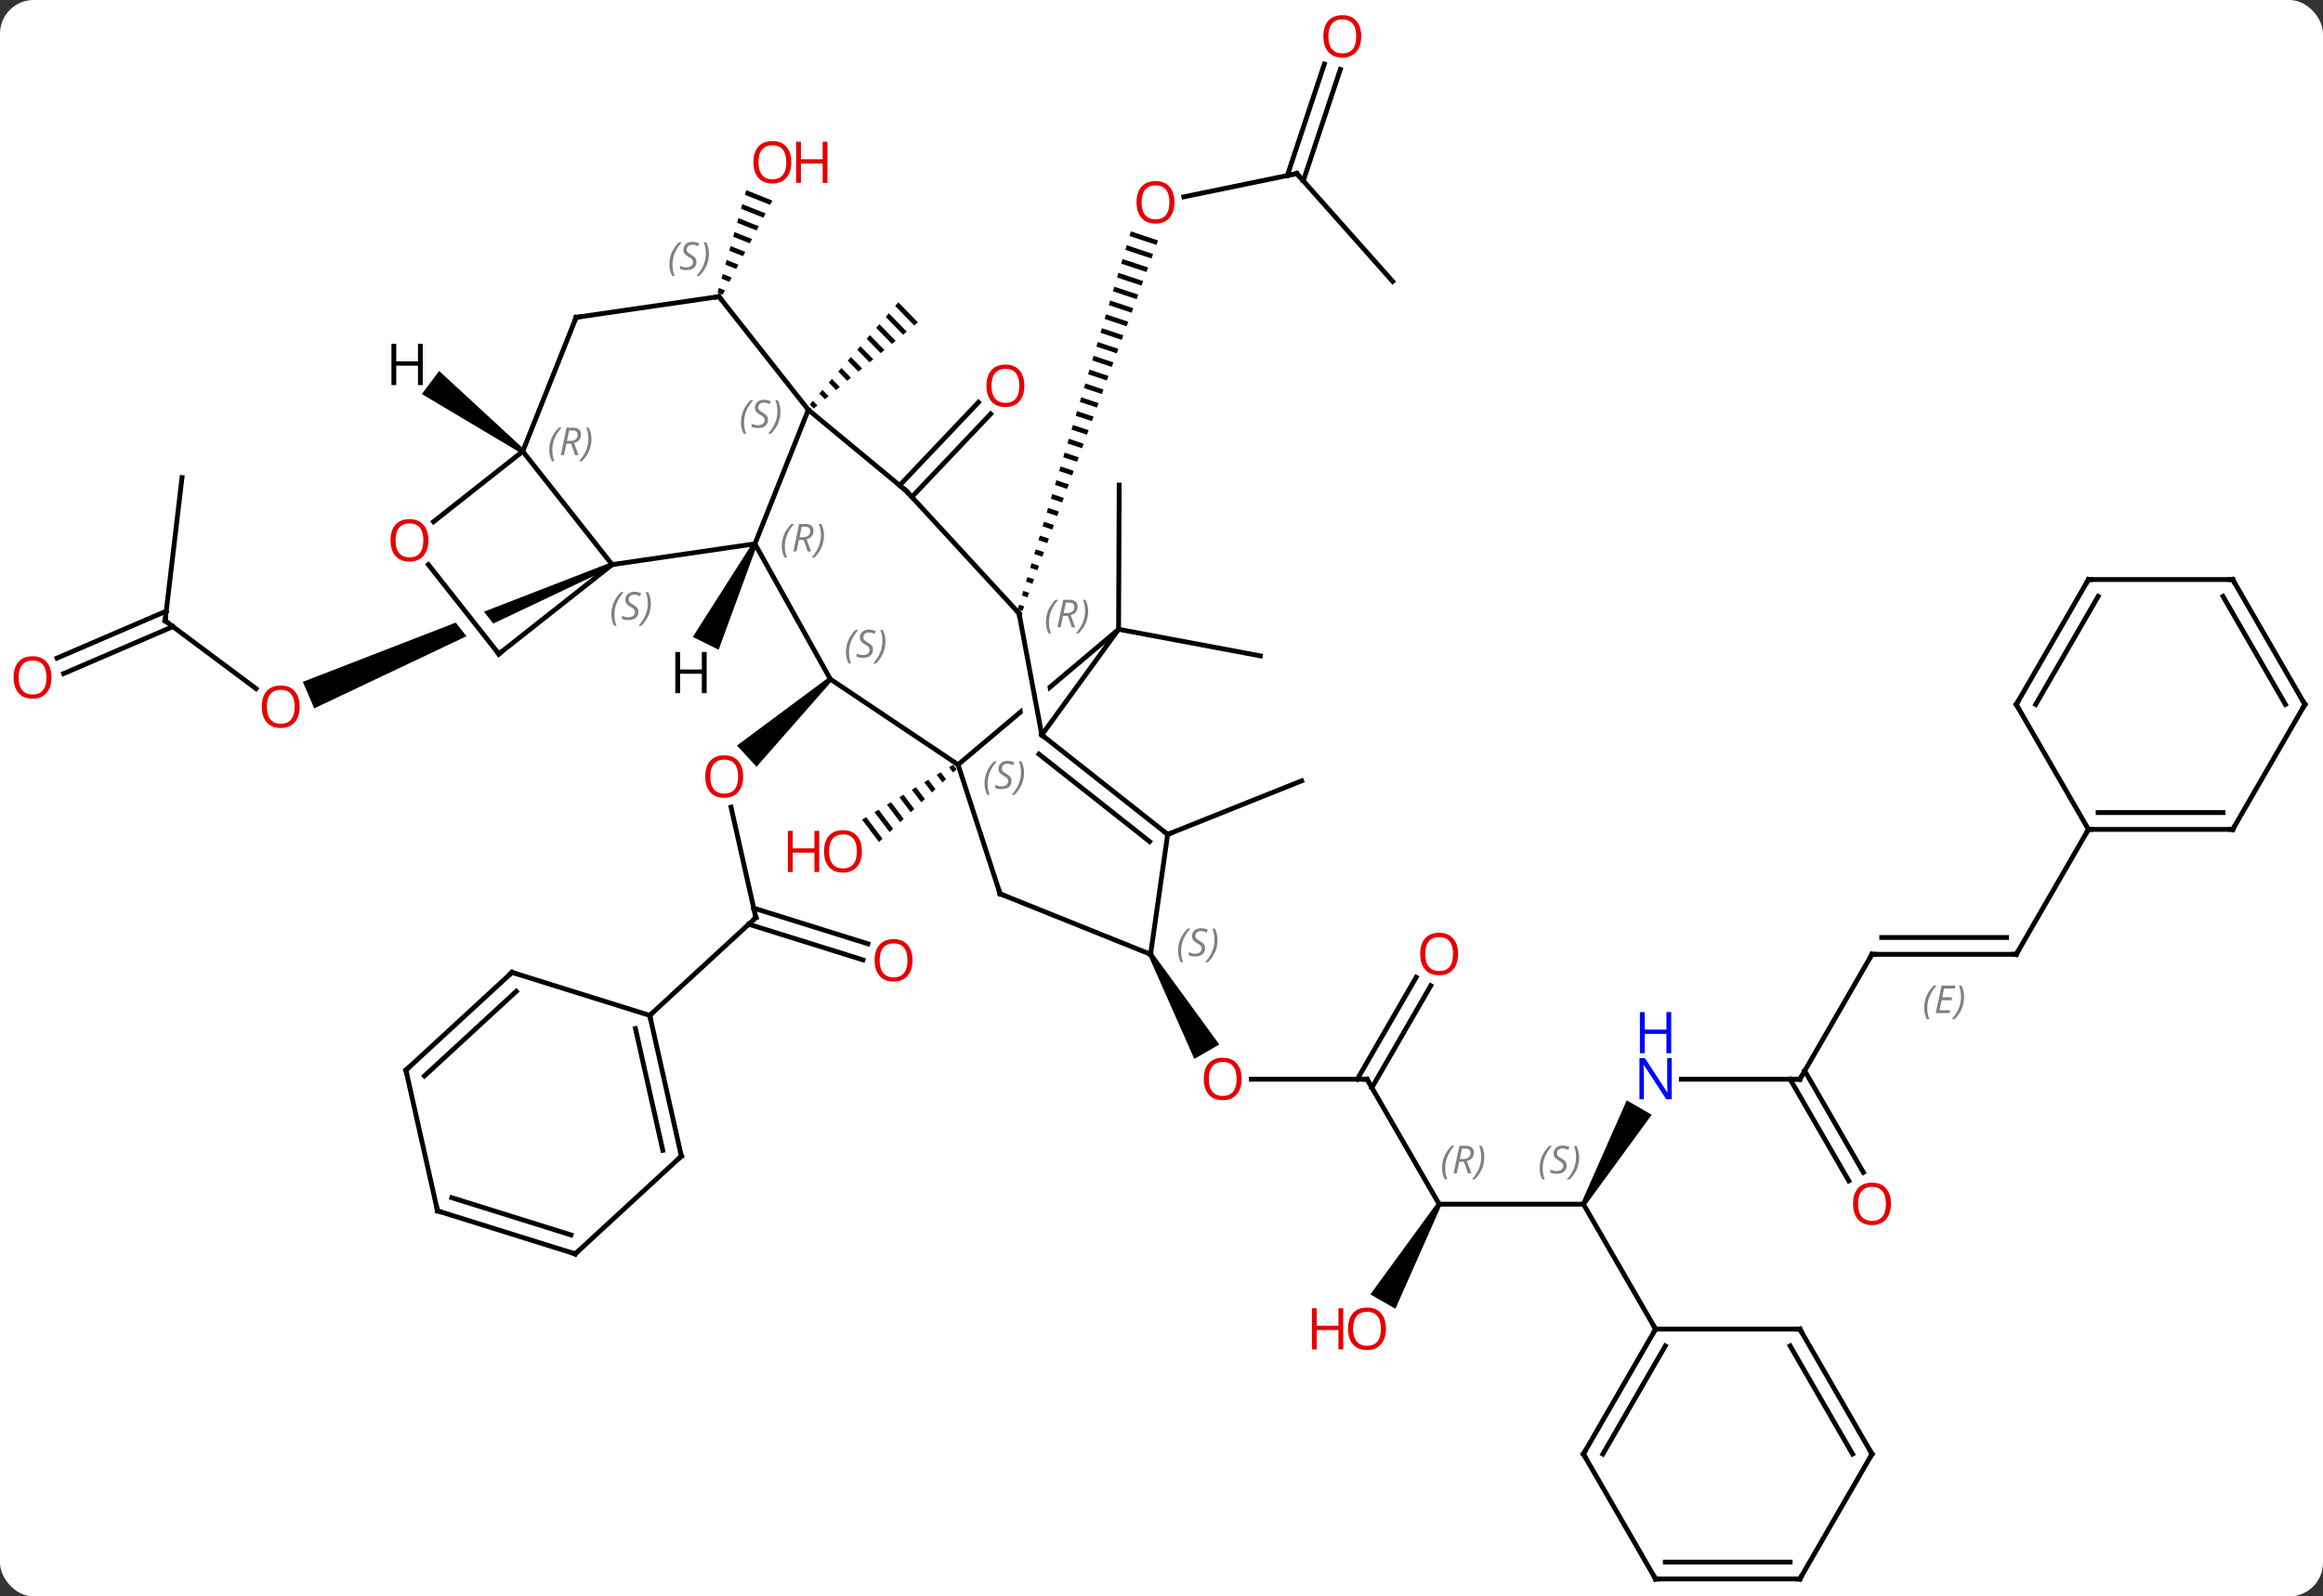 <svg width="483" viewBox="0 0 483 332" style="fill-opacity:1; color-rendering:auto; color-interpolation:auto; text-rendering:auto; stroke:black; stroke-linecap:square; stroke-miterlimit:10; shape-rendering:auto; stroke-opacity:1; fill:black; stroke-dasharray:none; font-weight:normal; stroke-width:1; font-family:'Open Sans'; font-style:normal; stroke-linejoin:miter; font-size:12; stroke-dashoffset:0; image-rendering:auto;" height="332" class="cas-substance-image" xmlns:xlink="http://www.w3.org/1999/xlink" xmlns="http://www.w3.org/2000/svg"><rect x="0" y="0" width="483" height="332" fill="#333333" stroke="none"/><svg class="cas-substance-single-component"><rect y="0" x="0" width="483" stroke="none" ry="7" rx="7" height="332" fill="white" class="cas-substance-group"/><svg y="0" x="0" width="483" viewBox="0 0 483 332" style="fill:black;" height="332" class="cas-substance-single-component-image"><svg><g><clipPath id="clipPath_853cb7430ae94c609c75523cc183bc9b1" clipPathUnits="userSpaceOnUse"><path d="M-120.184 -70.438 L-154.231 -55.797 L-134.603 -30.918 L-139.314 -27.202 L-159.937 -53.343 L-195.972 -37.847 L-180.17 -1.1 L-104.382 -33.691 L-120.184 -70.438 Z"/></clipPath><clipPath id="clipPath_853cb7430ae94c609c75523cc183bc9b2" clipPathUnits="userSpaceOnUse"><path d="M-20.45 -54.831 L-33.513 -43.813 L-33.513 -43.813 L-28.86 -44.684 L-22.746 -12.022 L-28.644 -10.918 L-34.626 -42.875 L-59.564 -21.84 L-33.775 8.736 L5.339 -24.255 L-20.45 -54.831 Z"/></clipPath><g transform="translate(243,168)" style="text-rendering:geometricPrecision; color-rendering:optimizeQuality; color-interpolation:linearRGB; stroke-linecap:butt; image-rendering:optimizeQuality;"><line y2="-38.895" y1="-24.785" x2="-208.671" x1="-189.759" style="fill:none;"/><path style="clip-path:url(#clipPath_853cb7430ae94c609c75523cc183bc9b1); stroke:none;" d="M-115.925 -51.042 L-115.531 -50.124 L-177.666 -20.682 L-180.036 -26.194 Z"/><line y2="-68.688" y1="-38.895" x2="-205.155" x1="-208.671" style="fill:none;"/><line y2="-31.133" y1="-40.902" x2="-231.146" x1="-208.434" style="fill:none;"/><line y2="-27.918" y1="-37.687" x2="-229.763" x1="-207.051" style="fill:none;"/><line y2="22.839" y1="-0.129" x2="-85.842" x1="-91.002" style="fill:none;"/><path style="stroke:none;" d="M-70.695 -27.128 L-70.017 -26.392 L-85.703 -8.54 L-89.769 -12.952 Z"/><line y2="31.627" y1="24.208" x2="-63.575" x1="-87.328" style="fill:none;"/><line y2="28.286" y1="20.867" x2="-62.532" x1="-86.285" style="fill:none;"/><line y2="43.17" y1="22.839" x2="-107.907" x1="-85.842" style="fill:none;"/><path style="stroke:none;" d="M-56.216 -105.127 L-56.873 -104.368 L-56.873 -104.368 L-52.914 -100.311 L-52.914 -100.311 L-52.14 -100.95 L-52.14 -100.95 L-56.216 -105.127 ZM-58.188 -102.851 L-58.846 -102.092 L-58.846 -102.092 L-55.236 -98.393 L-55.236 -98.393 L-54.462 -99.032 L-54.462 -99.032 L-58.188 -102.851 ZM-60.161 -100.575 L-60.818 -99.816 L-60.818 -99.816 L-57.558 -96.475 L-57.558 -96.475 L-56.784 -97.114 L-56.784 -97.114 L-60.161 -100.575 ZM-62.133 -98.299 L-62.791 -97.54 L-59.88 -94.557 L-59.88 -94.557 L-59.106 -95.196 L-59.106 -95.196 L-62.133 -98.299 ZM-64.106 -96.023 L-64.763 -95.264 L-64.763 -95.264 L-62.202 -92.639 L-62.202 -92.639 L-61.428 -93.278 L-61.428 -93.278 L-64.106 -96.023 ZM-66.078 -93.746 L-66.736 -92.988 L-66.736 -92.988 L-64.524 -90.721 L-64.524 -90.721 L-63.75 -91.36 L-63.75 -91.36 L-66.078 -93.746 ZM-68.051 -91.47 L-68.708 -90.712 L-68.708 -90.712 L-66.845 -88.803 L-66.845 -88.803 L-66.072 -89.442 L-66.072 -89.442 L-68.051 -91.47 ZM-70.023 -89.194 L-70.681 -88.436 L-70.681 -88.436 L-69.167 -86.885 L-68.393 -87.524 L-70.023 -89.194 ZM-71.996 -86.918 L-72.653 -86.159 L-72.653 -86.159 L-71.489 -84.966 L-71.489 -84.966 L-70.715 -85.606 L-71.996 -86.918 ZM-73.968 -84.642 L-74.626 -83.883 L-74.626 -83.883 L-73.811 -83.048 L-73.811 -83.048 L-73.037 -83.688 L-73.037 -83.688 L-73.968 -84.642 Z"/><path style="stroke:none;" d="M-44.803 -8.948 L-45.664 -8.429 L-44.83 -7.326 L-44.83 -7.326 L-44.096 -8.014 L-44.803 -8.948 ZM-47.387 -7.392 L-48.249 -6.873 L-47.032 -5.263 L-46.298 -5.95 L-47.387 -7.392 ZM-49.972 -5.835 L-50.834 -5.316 L-49.233 -3.199 L-48.499 -3.887 L-49.972 -5.835 ZM-52.556 -4.278 L-53.418 -3.759 L-51.435 -1.136 L-50.701 -1.824 L-52.556 -4.278 ZM-55.141 -2.721 L-56.003 -2.203 L-53.636 0.927 L-52.902 0.24 L-55.141 -2.721 ZM-57.726 -1.165 L-58.587 -0.646 L-55.838 2.991 L-55.104 2.303 L-57.726 -1.165 ZM-60.31 0.392 L-61.172 0.911 L-58.039 5.054 L-58.039 5.054 L-57.306 4.366 L-60.31 0.392 ZM-62.895 1.949 L-63.756 2.468 L-60.241 7.118 L-59.507 6.43 L-62.895 1.949 Z"/><line y2="-67.052" y1="-84.328" x2="-55.948" x1="-39.563" style="fill:none;"/><line y2="-64.644" y1="-81.92" x2="-53.409" x1="-37.023" style="fill:none;"/><path style="stroke:none;" d="M-87.846 -128.455 L-88.117 -127.486 L-82.872 -125.398 L-82.402 -126.288 L-82.402 -126.288 L-87.846 -128.455 ZM-88.658 -125.549 L-88.928 -124.58 L-84.282 -122.73 L-83.812 -123.62 L-83.812 -123.62 L-88.658 -125.549 ZM-89.47 -122.643 L-89.74 -121.674 L-89.74 -121.674 L-85.691 -120.062 L-85.221 -120.951 L-89.47 -122.643 ZM-90.281 -119.736 L-90.552 -118.768 L-90.552 -118.768 L-87.101 -117.394 L-87.101 -117.394 L-86.631 -118.283 L-86.631 -118.283 L-90.281 -119.736 ZM-91.093 -116.83 L-91.364 -115.862 L-91.364 -115.862 L-88.51 -114.725 L-88.51 -114.725 L-88.04 -115.615 L-88.04 -115.615 L-91.093 -116.83 ZM-91.905 -113.924 L-92.176 -112.955 L-89.92 -112.057 L-89.45 -112.947 L-89.45 -112.947 L-91.905 -113.924 ZM-92.717 -111.018 L-92.987 -110.049 L-91.329 -109.389 L-91.329 -109.389 L-90.86 -110.278 L-90.86 -110.278 L-92.717 -111.018 ZM-93.529 -108.112 L-93.799 -107.143 L-92.739 -106.721 L-92.739 -106.721 L-92.269 -107.61 L-92.269 -107.61 L-93.529 -108.112 Z"/><line y2="-37.125" y1="-67.125" x2="-10.422" x1="-10.299" style="fill:none;"/><line y2="-37.125" y1="-31.599" x2="-10.422" x1="19.062" style="fill:none;"/><line y2="-131.901" y1="-127.069" x2="26.637" x1="3.151" style="fill:none;"/><path style="stroke:none;" d="M-7.87 -119.878 L-8.157 -118.919 L-8.157 -118.919 L-2.559 -117.061 L-2.559 -117.061 L-2.216 -118 L-2.216 -118 L-7.87 -119.878 ZM-8.731 -117.002 L-9.017 -116.044 L-9.017 -116.044 L-3.591 -114.242 L-3.591 -114.242 L-3.247 -115.181 L-3.247 -115.181 L-8.731 -117.002 ZM-9.591 -114.127 L-9.878 -113.168 L-9.878 -113.168 L-4.622 -111.423 L-4.622 -111.423 L-4.278 -112.362 L-4.278 -112.362 L-9.591 -114.127 ZM-10.452 -111.251 L-10.738 -110.293 L-10.738 -110.293 L-5.653 -108.604 L-5.653 -108.604 L-5.309 -109.544 L-5.309 -109.544 L-10.452 -111.251 ZM-11.312 -108.376 L-11.599 -107.417 L-11.599 -107.417 L-6.684 -105.785 L-6.684 -105.785 L-6.34 -106.725 L-6.34 -106.725 L-11.312 -108.376 ZM-12.173 -105.5 L-12.459 -104.542 L-12.459 -104.542 L-7.715 -102.966 L-7.715 -102.966 L-7.372 -103.906 L-7.372 -103.906 L-12.173 -105.5 ZM-13.033 -102.625 L-13.32 -101.666 L-13.32 -101.666 L-8.747 -100.148 L-8.747 -100.148 L-8.403 -101.087 L-8.403 -101.087 L-13.033 -102.625 ZM-13.894 -99.749 L-14.181 -98.791 L-14.181 -98.791 L-9.778 -97.329 L-9.778 -97.329 L-9.434 -98.269 L-9.434 -98.269 L-13.894 -99.749 ZM-14.754 -96.874 L-15.041 -95.915 L-15.041 -95.915 L-10.809 -94.51 L-10.809 -94.51 L-10.465 -95.45 L-10.465 -95.45 L-14.754 -96.874 ZM-15.615 -93.998 L-15.902 -93.04 L-15.902 -93.04 L-11.84 -91.691 L-11.84 -91.691 L-11.496 -92.631 L-11.496 -92.631 L-15.615 -93.998 ZM-16.475 -91.123 L-16.762 -90.164 L-16.762 -90.164 L-12.871 -88.873 L-12.871 -88.873 L-12.528 -89.812 L-12.528 -89.812 L-16.475 -91.123 ZM-17.336 -88.247 L-17.622 -87.289 L-13.902 -86.054 L-13.902 -86.054 L-13.559 -86.993 L-13.559 -86.993 L-17.336 -88.247 ZM-18.196 -85.372 L-18.483 -84.413 L-18.483 -84.413 L-14.934 -83.235 L-14.934 -83.235 L-14.59 -84.174 L-14.59 -84.174 L-18.196 -85.372 ZM-19.057 -82.496 L-19.343 -81.538 L-19.343 -81.538 L-15.965 -80.416 L-15.965 -80.416 L-15.621 -81.356 L-19.057 -82.496 ZM-19.917 -79.621 L-20.204 -78.662 L-20.204 -78.662 L-16.996 -77.597 L-16.996 -77.597 L-16.652 -78.537 L-16.652 -78.537 L-19.917 -79.621 ZM-20.778 -76.746 L-21.064 -75.787 L-21.064 -75.787 L-18.027 -74.778 L-18.027 -74.778 L-17.683 -75.718 L-17.683 -75.718 L-20.778 -76.746 ZM-21.638 -73.87 L-21.925 -72.912 L-21.925 -72.912 L-19.058 -71.96 L-19.058 -71.96 L-18.715 -72.899 L-18.715 -72.899 L-21.638 -73.87 ZM-22.499 -70.995 L-22.786 -70.036 L-22.786 -70.036 L-20.09 -69.141 L-20.09 -69.141 L-19.746 -70.081 L-19.746 -70.081 L-22.499 -70.995 ZM-23.359 -68.119 L-23.646 -67.161 L-23.646 -67.161 L-21.121 -66.322 L-21.121 -66.322 L-20.777 -67.262 L-20.777 -67.262 L-23.359 -68.119 ZM-24.22 -65.244 L-24.507 -64.285 L-24.507 -64.285 L-22.152 -63.503 L-22.152 -63.503 L-21.808 -64.443 L-21.808 -64.443 L-24.22 -65.244 ZM-25.08 -62.368 L-25.367 -61.41 L-25.367 -61.41 L-23.183 -60.684 L-23.183 -60.684 L-22.839 -61.624 L-22.839 -61.624 L-25.08 -62.368 ZM-25.941 -59.493 L-26.228 -58.534 L-26.228 -58.534 L-24.214 -57.866 L-23.871 -58.805 L-23.871 -58.805 L-25.941 -59.493 ZM-26.801 -56.617 L-27.088 -55.659 L-27.088 -55.659 L-25.245 -55.047 L-25.245 -55.047 L-24.902 -55.986 L-24.902 -55.986 L-26.801 -56.617 ZM-27.662 -53.742 L-27.949 -52.783 L-27.949 -52.783 L-26.277 -52.228 L-26.277 -52.228 L-25.933 -53.168 L-25.933 -53.168 L-27.662 -53.742 ZM-28.522 -50.866 L-28.809 -49.908 L-28.809 -49.908 L-27.308 -49.409 L-27.308 -49.409 L-26.964 -50.349 L-26.964 -50.349 L-28.522 -50.866 ZM-29.383 -47.991 L-29.67 -47.032 L-29.67 -47.032 L-28.339 -46.59 L-28.339 -46.59 L-27.995 -47.53 L-27.995 -47.53 L-29.383 -47.991 ZM-30.243 -45.115 L-30.53 -44.157 L-30.53 -44.157 L-29.37 -43.772 L-29.37 -43.772 L-29.026 -44.711 L-30.243 -45.115 ZM-31.104 -42.24 L-31.391 -41.281 L-30.401 -40.953 L-30.401 -40.953 L-30.058 -41.892 L-30.058 -41.892 L-31.104 -42.24 Z"/><line y2="-109.476" y1="-131.901" x2="46.566" x1="26.637" style="fill:none;"/><line y2="-153.57" y1="-130.391" x2="35.68" x1="27.979" style="fill:none;"/><line y2="-154.673" y1="-131.494" x2="32.359" x1="24.658" style="fill:none;"/><line y2="56.448" y1="56.448" x2="41.229" x1="17.166" style="fill:none;"/><path style="stroke:none;" d="M-4.204 30.718 L-3.338 30.218 L10.52 49.22 L5.324 52.22 Z"/><line y2="82.428" y1="56.448" x2="56.229" x1="41.229" style="fill:none;"/><line y2="36.991" y1="58.198" x2="54.484" x1="42.239" style="fill:none;"/><line y2="35.241" y1="56.448" x2="51.453" x1="39.208" style="fill:none;"/><line y2="82.428" y1="82.428" x2="86.229" x1="56.229" style="fill:none;"/><path style="stroke:none;" d="M55.796 82.178 L56.662 82.678 L47.131 104.186 L41.934 101.186 Z"/><path style="stroke:none;" d="M86.662 82.678 L85.796 82.178 L95.231 60.836 L100.427 63.836 Z"/><line y2="108.411" y1="82.428" x2="101.229" x1="86.229" style="fill:none;"/><line y2="56.448" y1="56.448" x2="131.229" x1="106.581" style="fill:none;"/><line y2="30.468" y1="56.448" x2="146.229" x1="131.229" style="fill:none;"/><line y2="77.575" y1="56.448" x2="141.406" x1="129.208" style="fill:none;"/><line y2="75.825" y1="54.698" x2="144.438" x1="132.239" style="fill:none;"/><line y2="30.468" y1="30.468" x2="176.229" x1="146.229" style="fill:none;"/><line y2="26.968" y1="26.968" x2="174.208" x1="148.25" style="fill:none;"/></g><g transform="translate(243,168)" style="stroke-linecap:butt; font-size:8.4px; fill:gray; text-rendering:geometricPrecision; image-rendering:optimizeQuality; color-rendering:optimizeQuality; font-family:'Open Sans'; font-style:italic; stroke:gray; color-interpolation:linearRGB;"><path style="stroke:none;" d="M157.082 41.632 Q157.082 40.304 157.55 39.179 Q158.019 38.054 159.05 36.976 L159.66 36.976 Q158.691 38.038 158.207 39.21 Q157.722 40.382 157.722 41.616 Q157.722 42.945 158.16 43.96 L157.644 43.96 Q157.082 42.929 157.082 41.632 ZM162.345 42.695 L159.485 42.695 L160.689 36.976 L163.564 36.976 L163.439 37.585 L161.22 37.585 L160.845 39.413 L162.892 39.413 L162.782 40.007 L160.72 40.007 L160.267 42.101 L162.485 42.101 L162.345 42.695 ZM165.376 39.32 Q165.376 40.648 164.9 41.781 Q164.423 42.913 163.408 43.96 L162.798 43.96 Q164.736 41.804 164.736 39.32 Q164.736 37.991 164.298 36.976 L164.814 36.976 Q165.376 38.038 165.376 39.32 Z"/><line y2="4.488" y1="30.468" x2="191.229" x1="176.229" style="fill:none; stroke:black;"/><line y2="5.526" y1="-5.61" x2="-0.219" x1="27.636" style="fill:none; stroke:black;"/><line y2="-50.583" y1="-54.9" x2="-115.728" x1="-86.04" style="fill:none; stroke:black;"/><line y2="-26.76" y1="-54.9" x2="-70.356" x1="-86.04" style="fill:none; stroke:black;"/><line y2="-82.767" y1="-54.9" x2="-74.934" x1="-86.04" style="fill:none; stroke:black;"/><line y2="-74.136" y1="-50.583" x2="-134.31" x1="-115.728" style="fill:none; stroke:black;"/><line y2="-32.004" y1="-50.583" x2="-139.281" x1="-115.728" style="fill:none; stroke:black;"/><line y2="-8.97" y1="-26.76" x2="-43.803" x1="-70.356" style="fill:none; stroke:black;"/><line y2="-65.934" y1="-82.767" x2="-54.597" x1="-74.934" style="fill:none; stroke:black;"/><line y2="-106.32" y1="-82.767" x2="-93.513" x1="-74.934" style="fill:none; stroke:black;"/><line y2="-59.503" y1="-74.136" x2="-152.861" x1="-134.31" style="fill:none; stroke:black;"/><line y2="-102.006" y1="-74.136" x2="-123.201" x1="-134.31" style="fill:none; stroke:black;"/><line y2="-50.578" y1="-32.004" x2="-153.935" x1="-139.281" style="fill:none; stroke:black;"/><line y2="-37.125" y1="-8.97" x2="-10.422" x1="-43.803" style="clip-path:url(#clipPath_853cb7430ae94c609c75523cc183bc9b2); fill:none; stroke:black;"/><line y2="17.889" y1="-8.97" x2="-35.058" x1="-43.803" style="fill:none; stroke:black;"/><line y2="-40.446" y1="-65.934" x2="-31.119" x1="-54.597" style="fill:none; stroke:black;"/><line y2="-102.006" y1="-106.32" x2="-123.201" x1="-93.513" style="fill:none; stroke:black;"/><line y2="-15.156" y1="-37.125" x2="-26.385" x1="-10.422" style="fill:none; stroke:black;"/><line y2="30.468" y1="17.889" x2="-3.771" x1="-35.058" style="fill:none; stroke:black;"/><line y2="-15.156" y1="-40.446" x2="-26.385" x1="-31.119" style="fill:none; stroke:black;"/><line y2="5.526" y1="-15.156" x2="-0.219" x1="-26.385" style="fill:none; stroke:black;"/><line y2="7.019" y1="-11.157" x2="-3.975" x1="-26.97" style="fill:none; stroke:black;"/><line y2="5.526" y1="30.468" x2="-0.219" x1="-3.771" style="fill:none; stroke:black;"/><line y2="72.441" y1="43.17" x2="-101.331" x1="-107.907" style="fill:none; stroke:black;"/><line y2="71.237" y1="45.909" x2="-105.189" x1="-110.879" style="fill:none; stroke:black;"/><line y2="34.227" y1="43.17" x2="-136.542" x1="-107.907" style="fill:none; stroke:black;"/><line y2="92.769" y1="72.441" x2="-123.393" x1="-101.331" style="fill:none; stroke:black;"/><line y2="54.555" y1="34.227" x2="-158.604" x1="-136.542" style="fill:none; stroke:black;"/><line y2="55.76" y1="38.17" x2="-154.746" x1="-135.656" style="fill:none; stroke:black;"/><line y2="83.826" y1="92.769" x2="-152.031" x1="-123.393" style="fill:none; stroke:black;"/><line y2="81.087" y1="88.826" x2="-149.059" x1="-124.279" style="fill:none; stroke:black;"/><line y2="83.826" y1="54.555" x2="-152.031" x1="-158.604" style="fill:none; stroke:black;"/><line y2="134.391" y1="108.411" x2="86.229" x1="101.229" style="fill:none; stroke:black;"/><line y2="134.391" y1="111.911" x2="90.27" x1="103.25" style="fill:none; stroke:black;"/><line y2="108.411" y1="108.411" x2="131.229" x1="101.229" style="fill:none; stroke:black;"/><line y2="160.371" y1="134.391" x2="101.229" x1="86.229" style="fill:none; stroke:black;"/><line y2="134.391" y1="108.411" x2="146.229" x1="131.229" style="fill:none; stroke:black;"/><line y2="134.391" y1="111.911" x2="142.188" x1="129.208" style="fill:none; stroke:black;"/><line y2="160.371" y1="160.371" x2="131.229" x1="101.229" style="fill:none; stroke:black;"/><line y2="156.871" y1="156.871" x2="129.208" x1="103.25" style="fill:none; stroke:black;"/><line y2="160.371" y1="134.391" x2="131.229" x1="146.229" style="fill:none; stroke:black;"/><line y2="4.488" y1="4.488" x2="221.229" x1="191.229" style="fill:none; stroke:black;"/><line y2="0.988" y1="0.988" x2="219.208" x1="193.25" style="fill:none; stroke:black;"/><line y2="-21.495" y1="4.488" x2="176.229" x1="191.229" style="fill:none; stroke:black;"/><line y2="-21.495" y1="4.488" x2="236.229" x1="221.229" style="fill:none; stroke:black;"/><line y2="-47.475" y1="-21.495" x2="191.229" x1="176.229" style="fill:none; stroke:black;"/><line y2="-43.975" y1="-21.495" x2="193.25" x1="180.27" style="fill:none; stroke:black;"/><line y2="-47.475" y1="-21.495" x2="221.229" x1="236.229" style="fill:none; stroke:black;"/><line y2="-43.975" y1="-21.495" x2="219.208" x1="232.188" style="fill:none; stroke:black;"/><line y2="-47.475" y1="-47.475" x2="221.229" x1="191.229" style="fill:none; stroke:black;"/><path style="fill:black; stroke:none;" d="M-86.488 -55.121 L-85.592 -54.678 L-93.577 -32.875 L-98.956 -35.533 Z"/><path style="fill:black; stroke:none;" d="M-134.011 -74.537 L-134.609 -73.735 L-155.286 -86.047 L-151.697 -90.856 Z"/></g><g transform="translate(243,168)" style="fill:rgb(230,0,0); text-rendering:geometricPrecision; color-rendering:optimizeQuality; image-rendering:optimizeQuality; font-family:'Open Sans'; stroke:rgb(230,0,0); color-interpolation:linearRGB;"><path style="stroke:none;" d="M-180.689 -21.025 Q-180.689 -18.963 -181.728 -17.783 Q-182.767 -16.603 -184.61 -16.603 Q-186.501 -16.603 -187.532 -17.767 Q-188.564 -18.932 -188.564 -21.041 Q-188.564 -23.135 -187.532 -24.283 Q-186.501 -25.432 -184.61 -25.432 Q-182.751 -25.432 -181.72 -24.26 Q-180.689 -23.088 -180.689 -21.025 ZM-187.517 -21.025 Q-187.517 -19.291 -186.774 -18.385 Q-186.032 -17.478 -184.61 -17.478 Q-183.189 -17.478 -182.462 -18.377 Q-181.735 -19.275 -181.735 -21.025 Q-181.735 -22.76 -182.462 -23.65 Q-183.189 -24.541 -184.61 -24.541 Q-186.032 -24.541 -186.774 -23.642 Q-187.517 -22.744 -187.517 -21.025 Z"/></g><g transform="translate(243,168)" style="stroke-linecap:butt; text-rendering:geometricPrecision; color-rendering:optimizeQuality; image-rendering:optimizeQuality; font-family:'Open Sans'; color-interpolation:linearRGB; stroke-miterlimit:5;"><path style="fill:none;" d="M-208.27 -38.596 L-208.671 -38.895 L-208.612 -39.392"/><path style="fill:rgb(230,0,0); stroke:none;" d="M-232.292 -27.112 Q-232.292 -25.05 -233.331 -23.87 Q-234.37 -22.69 -236.213 -22.69 Q-238.104 -22.69 -239.135 -23.855 Q-240.167 -25.019 -240.167 -27.128 Q-240.167 -29.222 -239.135 -30.37 Q-238.104 -31.519 -236.213 -31.519 Q-234.354 -31.519 -233.323 -30.347 Q-232.292 -29.175 -232.292 -27.112 ZM-239.12 -27.112 Q-239.12 -25.378 -238.377 -24.472 Q-237.635 -23.565 -236.213 -23.565 Q-234.792 -23.565 -234.065 -24.464 Q-233.338 -25.362 -233.338 -27.112 Q-233.338 -28.847 -234.065 -29.737 Q-234.792 -30.628 -236.213 -30.628 Q-237.635 -30.628 -238.377 -29.73 Q-239.12 -28.831 -239.12 -27.112 Z"/><path style="fill:rgb(230,0,0); stroke:none;" d="M-88.481 -6.502 Q-88.481 -4.44 -89.52 -3.26 Q-90.559 -2.08 -92.402 -2.08 Q-94.293 -2.08 -95.324 -3.244 Q-96.356 -4.409 -96.356 -6.518 Q-96.356 -8.612 -95.324 -9.76 Q-94.293 -10.909 -92.402 -10.909 Q-90.543 -10.909 -89.512 -9.737 Q-88.481 -8.565 -88.481 -6.502 ZM-95.309 -6.502 Q-95.309 -4.768 -94.566 -3.862 Q-93.824 -2.955 -92.402 -2.955 Q-90.981 -2.955 -90.254 -3.854 Q-89.527 -4.752 -89.527 -6.502 Q-89.527 -8.237 -90.254 -9.127 Q-90.981 -10.018 -92.402 -10.018 Q-93.824 -10.018 -94.566 -9.12 Q-95.309 -8.221 -95.309 -6.502 Z"/><path style="fill:none;" d="M-85.952 22.351 L-85.842 22.839 L-86.21 23.178"/><path style="fill:rgb(230,0,0); stroke:none;" d="M-53.27 31.712 Q-53.27 33.774 -54.309 34.954 Q-55.348 36.134 -57.191 36.134 Q-59.082 36.134 -60.113 34.969 Q-61.145 33.805 -61.145 31.696 Q-61.145 29.602 -60.113 28.454 Q-59.082 27.305 -57.191 27.305 Q-55.332 27.305 -54.301 28.477 Q-53.27 29.649 -53.27 31.712 ZM-60.098 31.712 Q-60.098 33.446 -59.355 34.352 Q-58.613 35.259 -57.191 35.259 Q-55.77 35.259 -55.043 34.36 Q-54.316 33.462 -54.316 31.712 Q-54.316 29.977 -55.043 29.087 Q-55.77 28.196 -57.191 28.196 Q-58.613 28.196 -59.355 29.095 Q-60.098 29.993 -60.098 31.712 Z"/><path style="fill:rgb(230,0,0); stroke:none;" d="M-63.791 9.056 Q-63.791 11.118 -64.83 12.298 Q-65.869 13.478 -67.712 13.478 Q-69.603 13.478 -70.634 12.313 Q-71.665 11.149 -71.665 9.04 Q-71.665 6.946 -70.634 5.798 Q-69.603 4.649 -67.712 4.649 Q-65.853 4.649 -64.822 5.821 Q-63.791 6.993 -63.791 9.056 ZM-70.619 9.056 Q-70.619 10.79 -69.876 11.696 Q-69.134 12.603 -67.712 12.603 Q-66.29 12.603 -65.564 11.704 Q-64.837 10.806 -64.837 9.056 Q-64.837 7.321 -65.564 6.431 Q-66.29 5.54 -67.712 5.54 Q-69.134 5.54 -69.876 6.439 Q-70.619 7.337 -70.619 9.056 Z"/><path style="fill:rgb(230,0,0); stroke:none;" d="M-72.665 13.353 L-73.665 13.353 L-73.665 9.321 L-78.181 9.321 L-78.181 13.353 L-79.181 13.353 L-79.181 4.79 L-78.181 4.79 L-78.181 8.431 L-73.665 8.431 L-73.665 4.79 L-72.665 4.79 L-72.665 13.353 Z"/><path style="fill:rgb(230,0,0); stroke:none;" d="M-30.017 -87.769 Q-30.017 -85.707 -31.056 -84.527 Q-32.095 -83.347 -33.938 -83.347 Q-35.829 -83.347 -36.86 -84.511 Q-37.892 -85.676 -37.892 -87.785 Q-37.892 -89.879 -36.86 -91.027 Q-35.829 -92.176 -33.938 -92.176 Q-32.079 -92.176 -31.048 -91.004 Q-30.017 -89.832 -30.017 -87.769 ZM-36.845 -87.769 Q-36.845 -86.035 -36.102 -85.129 Q-35.36 -84.222 -33.938 -84.222 Q-32.517 -84.222 -31.79 -85.121 Q-31.063 -86.019 -31.063 -87.769 Q-31.063 -89.504 -31.79 -90.394 Q-32.517 -91.285 -33.938 -91.285 Q-35.36 -91.285 -36.102 -90.386 Q-36.845 -89.488 -36.845 -87.769 Z"/><path style="fill:rgb(230,0,0); stroke:none;" d="M-78.469 -134.26 Q-78.469 -132.198 -79.509 -131.018 Q-80.548 -129.838 -82.391 -129.838 Q-84.282 -129.838 -85.313 -131.002 Q-86.344 -132.167 -86.344 -134.276 Q-86.344 -136.37 -85.313 -137.518 Q-84.282 -138.667 -82.391 -138.667 Q-80.532 -138.667 -79.501 -137.495 Q-78.469 -136.323 -78.469 -134.26 ZM-85.298 -134.26 Q-85.298 -132.526 -84.555 -131.62 Q-83.813 -130.713 -82.391 -130.713 Q-80.969 -130.713 -80.243 -131.612 Q-79.516 -132.51 -79.516 -134.26 Q-79.516 -135.995 -80.243 -136.885 Q-80.969 -137.776 -82.391 -137.776 Q-83.813 -137.776 -84.555 -136.877 Q-85.298 -135.979 -85.298 -134.26 Z"/><path style="fill:rgb(230,0,0); stroke:none;" d="M-70.954 -129.963 L-71.954 -129.963 L-71.954 -133.995 L-76.469 -133.995 L-76.469 -129.963 L-77.469 -129.963 L-77.469 -138.526 L-76.469 -138.526 L-76.469 -134.885 L-71.954 -134.885 L-71.954 -138.526 L-70.954 -138.526 L-70.954 -129.963 Z"/><path style="fill:rgb(230,0,0); stroke:none;" d="M1.192 -125.926 Q1.192 -123.864 0.153 -122.684 Q-0.886 -121.504 -2.729 -121.504 Q-4.62 -121.504 -5.651 -122.668 Q-6.683 -123.833 -6.683 -125.942 Q-6.683 -128.036 -5.651 -129.184 Q-4.62 -130.333 -2.729 -130.333 Q-0.87 -130.333 0.161 -129.161 Q1.192 -127.989 1.192 -125.926 ZM-5.636 -125.926 Q-5.636 -124.192 -4.893 -123.286 Q-4.151 -122.379 -2.729 -122.379 Q-1.308 -122.379 -0.581 -123.278 Q0.146 -124.176 0.146 -125.926 Q0.146 -127.661 -0.581 -128.551 Q-1.308 -129.442 -2.729 -129.442 Q-4.151 -129.442 -4.893 -128.543 Q-5.636 -127.645 -5.636 -125.926 Z"/><path style="fill:none;" d="M26.147 -131.8 L26.637 -131.901 L26.969 -131.527"/><path style="fill:rgb(230,0,0); stroke:none;" d="M40.033 -160.441 Q40.033 -158.379 38.994 -157.199 Q37.955 -156.019 36.112 -156.019 Q34.221 -156.019 33.19 -157.184 Q32.158 -158.347 32.158 -160.457 Q32.158 -162.551 33.19 -163.699 Q34.221 -164.847 36.112 -164.847 Q37.971 -164.847 39.002 -163.676 Q40.033 -162.504 40.033 -160.441 ZM33.205 -160.441 Q33.205 -158.707 33.948 -157.801 Q34.69 -156.894 36.112 -156.894 Q37.533 -156.894 38.26 -157.793 Q38.987 -158.691 38.987 -160.441 Q38.987 -162.176 38.26 -163.066 Q37.533 -163.957 36.112 -163.957 Q34.69 -163.957 33.948 -163.059 Q33.205 -162.16 33.205 -160.441 Z"/><path style="fill:rgb(230,0,0); stroke:none;" d="M15.166 56.378 Q15.166 58.44 14.127 59.62 Q13.088 60.8 11.245 60.8 Q9.354 60.8 8.323 59.636 Q7.292 58.471 7.292 56.362 Q7.292 54.268 8.323 53.12 Q9.354 51.971 11.245 51.971 Q13.104 51.971 14.135 53.143 Q15.166 54.315 15.166 56.378 ZM8.338 56.378 Q8.338 58.112 9.081 59.018 Q9.823 59.925 11.245 59.925 Q12.666 59.925 13.393 59.026 Q14.12 58.128 14.12 56.378 Q14.12 54.643 13.393 53.753 Q12.666 52.862 11.245 52.862 Q9.823 52.862 9.081 53.761 Q8.338 54.659 8.338 56.378 Z"/><path style="fill:none;" d="M40.729 56.448 L41.229 56.448 L41.479 56.881"/></g><g transform="translate(243,168)" style="stroke-linecap:butt; font-size:8.4px; fill:gray; text-rendering:geometricPrecision; image-rendering:optimizeQuality; color-rendering:optimizeQuality; font-family:'Open Sans'; font-style:italic; stroke:gray; color-interpolation:linearRGB; stroke-miterlimit:5;"><path style="stroke:none;" d="M56.84 74.932 Q56.84 73.604 57.309 72.479 Q57.778 71.354 58.809 70.276 L59.419 70.276 Q58.45 71.338 57.965 72.51 Q57.481 73.682 57.481 74.916 Q57.481 76.244 57.919 77.26 L57.403 77.26 Q56.84 76.229 56.84 74.932 ZM60.401 73.619 L59.901 75.994 L59.244 75.994 L60.447 70.276 L61.697 70.276 Q63.432 70.276 63.432 71.713 Q63.432 73.073 61.994 73.463 L62.932 75.994 L62.213 75.994 L61.385 73.619 L60.401 73.619 ZM60.979 70.869 Q60.588 72.791 60.526 73.041 L61.182 73.041 Q61.932 73.041 62.338 72.713 Q62.744 72.385 62.744 71.76 Q62.744 71.291 62.486 71.08 Q62.229 70.869 61.635 70.869 L60.979 70.869 ZM65.618 72.619 Q65.618 73.948 65.141 75.08 Q64.665 76.213 63.649 77.26 L63.04 77.26 Q64.977 75.104 64.977 72.619 Q64.977 71.291 64.54 70.276 L65.055 70.276 Q65.618 71.338 65.618 72.619 Z"/></g><g transform="translate(243,168)" style="stroke-linecap:butt; fill:rgb(230,0,0); text-rendering:geometricPrecision; color-rendering:optimizeQuality; image-rendering:optimizeQuality; font-family:'Open Sans'; stroke:rgb(230,0,0); color-interpolation:linearRGB; stroke-miterlimit:5;"><path style="stroke:none;" d="M60.166 30.398 Q60.166 32.46 59.127 33.64 Q58.088 34.82 56.245 34.82 Q54.354 34.82 53.323 33.656 Q52.291 32.491 52.291 30.382 Q52.291 28.288 53.323 27.14 Q54.354 25.991 56.245 25.991 Q58.104 25.991 59.135 27.163 Q60.166 28.335 60.166 30.398 ZM53.338 30.398 Q53.338 32.132 54.081 33.038 Q54.823 33.945 56.245 33.945 Q57.666 33.945 58.393 33.046 Q59.12 32.148 59.12 30.398 Q59.12 28.663 58.393 27.773 Q57.666 26.882 56.245 26.882 Q54.823 26.882 54.081 27.78 Q53.338 28.679 53.338 30.398 Z"/></g><g transform="translate(243,168)" style="stroke-linecap:butt; font-size:8.4px; fill:gray; text-rendering:geometricPrecision; image-rendering:optimizeQuality; color-rendering:optimizeQuality; font-family:'Open Sans'; font-style:italic; stroke:gray; color-interpolation:linearRGB; stroke-miterlimit:5;"><path style="stroke:none;" d="M77.121 74.971 Q77.121 73.643 77.589 72.518 Q78.058 71.393 79.089 70.315 L79.699 70.315 Q78.73 71.377 78.246 72.549 Q77.761 73.721 77.761 74.955 Q77.761 76.283 78.199 77.299 L77.683 77.299 Q77.121 76.268 77.121 74.971 ZM82.743 74.377 Q82.743 75.205 82.196 75.658 Q81.649 76.112 80.649 76.112 Q80.243 76.112 79.93 76.057 Q79.618 76.002 79.337 75.862 L79.337 75.205 Q79.962 75.533 80.665 75.533 Q81.29 75.533 81.665 75.237 Q82.04 74.94 82.04 74.424 Q82.04 74.112 81.837 73.885 Q81.634 73.658 81.071 73.33 Q80.477 73.002 80.251 72.674 Q80.024 72.346 80.024 71.893 Q80.024 71.158 80.54 70.697 Q81.055 70.237 81.899 70.237 Q82.274 70.237 82.61 70.315 Q82.946 70.393 83.321 70.565 L83.055 71.158 Q82.805 71.002 82.485 70.916 Q82.165 70.83 81.899 70.83 Q81.368 70.83 81.048 71.104 Q80.727 71.377 80.727 71.846 Q80.727 72.049 80.798 72.197 Q80.868 72.346 81.009 72.479 Q81.149 72.612 81.571 72.862 Q82.134 73.205 82.337 73.401 Q82.54 73.596 82.641 73.83 Q82.743 74.065 82.743 74.377 ZM85.338 72.658 Q85.338 73.987 84.861 75.119 Q84.384 76.252 83.369 77.299 L82.759 77.299 Q84.697 75.143 84.697 72.658 Q84.697 71.33 84.259 70.315 L84.775 70.315 Q85.338 71.377 85.338 72.658 Z"/></g><g transform="translate(243,168)" style="stroke-linecap:butt; fill:rgb(230,0,0); text-rendering:geometricPrecision; color-rendering:optimizeQuality; image-rendering:optimizeQuality; font-family:'Open Sans'; stroke:rgb(230,0,0); color-interpolation:linearRGB; stroke-miterlimit:5;"><path style="stroke:none;" d="M45.166 108.338 Q45.166 110.4 44.127 111.58 Q43.088 112.76 41.245 112.76 Q39.354 112.76 38.323 111.596 Q37.291 110.431 37.291 108.322 Q37.291 106.228 38.323 105.08 Q39.354 103.931 41.245 103.931 Q43.104 103.931 44.135 105.103 Q45.166 106.275 45.166 108.338 ZM38.338 108.338 Q38.338 110.072 39.081 110.978 Q39.823 111.885 41.245 111.885 Q42.666 111.885 43.393 110.986 Q44.12 110.088 44.12 108.338 Q44.12 106.603 43.393 105.713 Q42.666 104.822 41.245 104.822 Q39.823 104.822 39.081 105.721 Q38.338 106.619 38.338 108.338 Z"/><path style="stroke:none;" d="M36.291 112.635 L35.291 112.635 L35.291 108.603 L30.776 108.603 L30.776 112.635 L29.776 112.635 L29.776 104.072 L30.776 104.072 L30.776 107.713 L35.291 107.713 L35.291 104.072 L36.291 104.072 L36.291 112.635 Z"/><path style="fill:rgb(0,5,255); stroke:none;" d="M104.581 60.604 L103.44 60.604 L98.752 53.417 L98.706 53.417 Q98.799 54.682 98.799 55.729 L98.799 60.604 L97.877 60.604 L97.877 52.042 L99.002 52.042 L103.674 59.198 L103.721 59.198 Q103.721 59.042 103.674 58.182 Q103.627 57.323 103.643 56.948 L103.643 52.042 L104.581 52.042 L104.581 60.604 Z"/><path style="fill:rgb(0,5,255); stroke:none;" d="M104.487 51.042 L103.487 51.042 L103.487 47.011 L98.971 47.011 L98.971 51.042 L97.971 51.042 L97.971 42.479 L98.971 42.479 L98.971 46.12 L103.487 46.12 L103.487 42.479 L104.487 42.479 L104.487 51.042 Z"/><path style="fill:none; stroke:black;" d="M130.729 56.448 L131.229 56.448 L131.479 56.015"/><path style="fill:none; stroke:black;" d="M145.979 30.901 L146.229 30.468 L146.729 30.468"/><path style="stroke:none;" d="M150.167 82.358 Q150.167 84.42 149.127 85.6 Q148.088 86.78 146.245 86.78 Q144.354 86.78 143.323 85.615 Q142.292 84.451 142.292 82.342 Q142.292 80.248 143.323 79.1 Q144.354 77.951 146.245 77.951 Q148.104 77.951 149.135 79.123 Q150.167 80.295 150.167 82.358 ZM143.338 82.358 Q143.338 84.092 144.081 84.998 Q144.823 85.905 146.245 85.905 Q147.667 85.905 148.393 85.006 Q149.12 84.108 149.12 82.358 Q149.12 80.623 148.393 79.733 Q147.667 78.842 146.245 78.842 Q144.823 78.842 144.081 79.74 Q143.338 80.639 143.338 82.358 Z"/><path style="fill:none; stroke:black;" d="M175.729 30.468 L176.229 30.468 L176.479 30.035"/></g><g transform="translate(243,168)" style="stroke-linecap:butt; font-size:8.4px; fill:gray; text-rendering:geometricPrecision; image-rendering:optimizeQuality; color-rendering:optimizeQuality; font-family:'Open Sans'; font-style:italic; stroke:gray; color-interpolation:linearRGB; stroke-miterlimit:5;"><path style="stroke:none;" d="M-80.45 -54.382 Q-80.45 -55.71 -79.981 -56.835 Q-79.512 -57.96 -78.481 -59.038 L-77.871 -59.038 Q-78.84 -57.975 -79.325 -56.803 Q-79.809 -55.632 -79.809 -54.397 Q-79.809 -53.069 -79.371 -52.053 L-79.887 -52.053 Q-80.45 -53.085 -80.45 -54.382 ZM-76.889 -55.694 L-77.389 -53.319 L-78.046 -53.319 L-76.843 -59.038 L-75.593 -59.038 Q-73.858 -59.038 -73.858 -57.6 Q-73.858 -56.241 -75.296 -55.85 L-74.358 -53.319 L-75.077 -53.319 L-75.905 -55.694 L-76.889 -55.694 ZM-76.311 -58.444 Q-76.702 -56.522 -76.764 -56.272 L-76.108 -56.272 Q-75.358 -56.272 -74.952 -56.6 Q-74.546 -56.928 -74.546 -57.553 Q-74.546 -58.022 -74.803 -58.233 Q-75.061 -58.444 -75.655 -58.444 L-76.311 -58.444 ZM-71.672 -56.694 Q-71.672 -55.366 -72.149 -54.233 Q-72.625 -53.1 -73.641 -52.053 L-74.25 -52.053 Q-72.313 -54.21 -72.313 -56.694 Q-72.313 -58.022 -72.75 -59.038 L-72.235 -59.038 Q-71.672 -57.975 -71.672 -56.694 Z"/><path style="stroke:none;" d="M-115.886 -40.193 Q-115.886 -41.522 -115.417 -42.647 Q-114.948 -43.772 -113.917 -44.85 L-113.308 -44.85 Q-114.276 -43.787 -114.761 -42.615 Q-115.245 -41.443 -115.245 -40.209 Q-115.245 -38.881 -114.808 -37.865 L-115.323 -37.865 Q-115.886 -38.897 -115.886 -40.193 ZM-110.263 -40.787 Q-110.263 -39.959 -110.81 -39.506 Q-111.357 -39.053 -112.357 -39.053 Q-112.763 -39.053 -113.076 -39.107 Q-113.388 -39.162 -113.669 -39.303 L-113.669 -39.959 Q-113.044 -39.631 -112.341 -39.631 Q-111.716 -39.631 -111.341 -39.928 Q-110.966 -40.225 -110.966 -40.74 Q-110.966 -41.053 -111.169 -41.279 Q-111.373 -41.506 -111.935 -41.834 Q-112.529 -42.162 -112.755 -42.49 Q-112.982 -42.818 -112.982 -43.272 Q-112.982 -44.006 -112.466 -44.467 Q-111.951 -44.928 -111.107 -44.928 Q-110.732 -44.928 -110.396 -44.85 Q-110.06 -44.772 -109.685 -44.6 L-109.951 -44.006 Q-110.201 -44.162 -110.521 -44.248 Q-110.841 -44.334 -111.107 -44.334 Q-111.638 -44.334 -111.959 -44.06 Q-112.279 -43.787 -112.279 -43.318 Q-112.279 -43.115 -112.209 -42.967 Q-112.138 -42.818 -111.998 -42.685 Q-111.857 -42.553 -111.435 -42.303 Q-110.873 -41.959 -110.669 -41.764 Q-110.466 -41.568 -110.365 -41.334 Q-110.263 -41.1 -110.263 -40.787 ZM-107.669 -42.506 Q-107.669 -41.178 -108.145 -40.045 Q-108.622 -38.912 -109.638 -37.865 L-110.247 -37.865 Q-108.309 -40.022 -108.309 -42.506 Q-108.309 -43.834 -108.747 -44.85 L-108.231 -44.85 Q-107.669 -43.787 -107.669 -42.506 Z"/><path style="stroke:none;" d="M-67.11 -32.333 Q-67.11 -33.661 -66.641 -34.786 Q-66.173 -35.911 -65.141 -36.989 L-64.532 -36.989 Q-65.501 -35.927 -65.985 -34.755 Q-66.47 -33.583 -66.47 -32.349 Q-66.47 -31.02 -66.032 -30.005 L-66.548 -30.005 Q-67.11 -31.036 -67.11 -32.333 ZM-61.488 -32.927 Q-61.488 -32.099 -62.035 -31.645 Q-62.581 -31.192 -63.581 -31.192 Q-63.988 -31.192 -64.3 -31.247 Q-64.613 -31.302 -64.894 -31.442 L-64.894 -32.099 Q-64.269 -31.77 -63.566 -31.77 Q-62.941 -31.77 -62.566 -32.067 Q-62.191 -32.364 -62.191 -32.88 Q-62.191 -33.192 -62.394 -33.419 Q-62.597 -33.645 -63.16 -33.974 Q-63.753 -34.302 -63.98 -34.63 Q-64.206 -34.958 -64.206 -35.411 Q-64.206 -36.145 -63.691 -36.606 Q-63.175 -37.067 -62.331 -37.067 Q-61.956 -37.067 -61.62 -36.989 Q-61.285 -36.911 -60.91 -36.739 L-61.175 -36.145 Q-61.425 -36.302 -61.745 -36.388 Q-62.066 -36.474 -62.331 -36.474 Q-62.863 -36.474 -63.183 -36.2 Q-63.503 -35.927 -63.503 -35.458 Q-63.503 -35.255 -63.433 -35.106 Q-63.363 -34.958 -63.222 -34.825 Q-63.081 -34.692 -62.66 -34.442 Q-62.097 -34.099 -61.894 -33.903 Q-61.691 -33.708 -61.589 -33.474 Q-61.488 -33.239 -61.488 -32.927 ZM-58.893 -34.645 Q-58.893 -33.317 -59.37 -32.184 Q-59.846 -31.052 -60.862 -30.005 L-61.471 -30.005 Q-59.534 -32.161 -59.534 -34.645 Q-59.534 -35.974 -59.971 -36.989 L-59.456 -36.989 Q-58.893 -35.927 -58.893 -34.645 Z"/><path style="stroke:none;" d="M-88.939 -80.126 Q-88.939 -81.454 -88.47 -82.579 Q-88.001 -83.704 -86.97 -84.782 L-86.36 -84.782 Q-87.329 -83.719 -87.814 -82.547 Q-88.298 -81.376 -88.298 -80.141 Q-88.298 -78.813 -87.86 -77.797 L-88.376 -77.797 Q-88.939 -78.829 -88.939 -80.126 ZM-83.316 -80.719 Q-83.316 -79.891 -83.863 -79.438 Q-84.41 -78.985 -85.41 -78.985 Q-85.816 -78.985 -86.129 -79.04 Q-86.441 -79.094 -86.722 -79.235 L-86.722 -79.891 Q-86.097 -79.563 -85.394 -79.563 Q-84.769 -79.563 -84.394 -79.86 Q-84.019 -80.157 -84.019 -80.672 Q-84.019 -80.985 -84.222 -81.212 Q-84.425 -81.438 -84.988 -81.766 Q-85.582 -82.094 -85.808 -82.422 Q-86.035 -82.751 -86.035 -83.204 Q-86.035 -83.938 -85.519 -84.399 Q-85.004 -84.86 -84.16 -84.86 Q-83.785 -84.86 -83.449 -84.782 Q-83.113 -84.704 -82.738 -84.532 L-83.004 -83.938 Q-83.254 -84.094 -83.574 -84.18 Q-83.894 -84.266 -84.16 -84.266 Q-84.691 -84.266 -85.011 -83.993 Q-85.332 -83.719 -85.332 -83.251 Q-85.332 -83.047 -85.261 -82.899 Q-85.191 -82.751 -85.05 -82.618 Q-84.91 -82.485 -84.488 -82.235 Q-83.925 -81.891 -83.722 -81.696 Q-83.519 -81.501 -83.418 -81.266 Q-83.316 -81.032 -83.316 -80.719 ZM-80.722 -82.438 Q-80.722 -81.11 -81.198 -79.977 Q-81.675 -78.844 -82.69 -77.797 L-83.3 -77.797 Q-81.362 -79.954 -81.362 -82.438 Q-81.362 -83.766 -81.8 -84.782 L-81.284 -84.782 Q-80.722 -83.719 -80.722 -82.438 Z"/><path style="stroke:none;" d="M-128.803 -74.41 Q-128.803 -75.738 -128.334 -76.863 Q-127.865 -77.988 -126.834 -79.067 L-126.225 -79.067 Q-127.193 -78.004 -127.678 -76.832 Q-128.162 -75.66 -128.162 -74.426 Q-128.162 -73.098 -127.725 -72.082 L-128.24 -72.082 Q-128.803 -73.113 -128.803 -74.41 ZM-125.243 -75.723 L-125.743 -73.348 L-126.399 -73.348 L-125.196 -79.067 L-123.946 -79.067 Q-122.211 -79.067 -122.211 -77.629 Q-122.211 -76.27 -123.649 -75.879 L-122.711 -73.348 L-123.43 -73.348 L-124.258 -75.723 L-125.243 -75.723 ZM-124.664 -78.473 Q-125.055 -76.551 -125.118 -76.301 L-124.461 -76.301 Q-123.711 -76.301 -123.305 -76.629 Q-122.899 -76.957 -122.899 -77.582 Q-122.899 -78.051 -123.157 -78.262 Q-123.414 -78.473 -124.008 -78.473 L-124.664 -78.473 ZM-120.025 -76.723 Q-120.025 -75.395 -120.502 -74.262 Q-120.978 -73.129 -121.994 -72.082 L-122.603 -72.082 Q-120.666 -74.238 -120.666 -76.723 Q-120.666 -78.051 -121.103 -79.067 L-120.588 -79.067 Q-120.025 -78.004 -120.025 -76.723 Z"/><path style="fill:none; stroke:black;" d="M-138.888 -32.314 L-139.281 -32.004 L-139.591 -32.397"/><path style="stroke:none;" d="M-38.295 -5.026 Q-38.295 -6.354 -37.826 -7.479 Q-37.357 -8.604 -36.326 -9.682 L-35.717 -9.682 Q-36.685 -8.619 -37.17 -7.447 Q-37.654 -6.276 -37.654 -5.041 Q-37.654 -3.713 -37.217 -2.697 L-37.732 -2.697 Q-38.295 -3.729 -38.295 -5.026 ZM-32.672 -5.619 Q-32.672 -4.791 -33.219 -4.338 Q-33.766 -3.885 -34.766 -3.885 Q-35.172 -3.885 -35.484 -3.94 Q-35.797 -3.994 -36.078 -4.135 L-36.078 -4.791 Q-35.453 -4.463 -34.75 -4.463 Q-34.125 -4.463 -33.75 -4.76 Q-33.375 -5.057 -33.375 -5.572 Q-33.375 -5.885 -33.578 -6.112 Q-33.781 -6.338 -34.344 -6.666 Q-34.938 -6.994 -35.164 -7.322 Q-35.391 -7.651 -35.391 -8.104 Q-35.391 -8.838 -34.875 -9.299 Q-34.359 -9.76 -33.516 -9.76 Q-33.141 -9.76 -32.805 -9.682 Q-32.469 -9.604 -32.094 -9.432 L-32.359 -8.838 Q-32.609 -8.994 -32.93 -9.08 Q-33.25 -9.166 -33.516 -9.166 Q-34.047 -9.166 -34.367 -8.893 Q-34.688 -8.619 -34.688 -8.151 Q-34.688 -7.947 -34.617 -7.799 Q-34.547 -7.651 -34.406 -7.518 Q-34.266 -7.385 -33.844 -7.135 Q-33.281 -6.791 -33.078 -6.596 Q-32.875 -6.401 -32.774 -6.166 Q-32.672 -5.932 -32.672 -5.619 ZM-30.078 -7.338 Q-30.078 -6.01 -30.554 -4.877 Q-31.031 -3.744 -32.046 -2.697 L-32.656 -2.697 Q-30.718 -4.854 -30.718 -7.338 Q-30.718 -8.666 -31.156 -9.682 L-30.64 -9.682 Q-30.078 -8.619 -30.078 -7.338 Z"/><path style="fill:none; stroke:black;" d="M-54.982 -66.253 L-54.597 -65.934 L-54.258 -65.566"/><path style="fill:none; stroke:black;" d="M-93.203 -105.927 L-93.513 -106.32 L-94.008 -106.248"/><path style="stroke:none;" d="M-103.816 -112.967 Q-103.816 -114.295 -103.347 -115.42 Q-102.879 -116.545 -101.847 -117.624 L-101.238 -117.624 Q-102.207 -116.561 -102.691 -115.389 Q-103.175 -114.217 -103.175 -112.983 Q-103.175 -111.655 -102.738 -110.639 L-103.254 -110.639 Q-103.816 -111.67 -103.816 -112.967 ZM-98.194 -113.561 Q-98.194 -112.733 -98.74 -112.28 Q-99.287 -111.827 -100.287 -111.827 Q-100.694 -111.827 -101.006 -111.881 Q-101.319 -111.936 -101.6 -112.077 L-101.6 -112.733 Q-100.975 -112.405 -100.272 -112.405 Q-99.647 -112.405 -99.272 -112.702 Q-98.897 -112.999 -98.897 -113.514 Q-98.897 -113.827 -99.1 -114.053 Q-99.303 -114.28 -99.865 -114.608 Q-100.459 -114.936 -100.686 -115.264 Q-100.912 -115.592 -100.912 -116.045 Q-100.912 -116.78 -100.397 -117.241 Q-99.881 -117.702 -99.037 -117.702 Q-98.662 -117.702 -98.326 -117.624 Q-97.99 -117.545 -97.615 -117.374 L-97.881 -116.78 Q-98.131 -116.936 -98.451 -117.022 Q-98.772 -117.108 -99.037 -117.108 Q-99.569 -117.108 -99.889 -116.834 Q-100.209 -116.561 -100.209 -116.092 Q-100.209 -115.889 -100.139 -115.741 Q-100.069 -115.592 -99.928 -115.459 Q-99.787 -115.327 -99.365 -115.077 Q-98.803 -114.733 -98.6 -114.537 Q-98.397 -114.342 -98.295 -114.108 Q-98.194 -113.874 -98.194 -113.561 ZM-95.599 -115.28 Q-95.599 -113.952 -96.076 -112.819 Q-96.552 -111.686 -97.568 -110.639 L-98.177 -110.639 Q-96.24 -112.795 -96.24 -115.28 Q-96.24 -116.608 -96.677 -117.624 L-96.162 -117.624 Q-95.599 -116.561 -95.599 -115.28 Z"/></g><g transform="translate(243,168)" style="stroke-linecap:butt; fill:rgb(230,0,0); text-rendering:geometricPrecision; color-rendering:optimizeQuality; image-rendering:optimizeQuality; font-family:'Open Sans'; stroke:rgb(230,0,0); color-interpolation:linearRGB; stroke-miterlimit:5;"><path style="stroke:none;" d="M-153.925 -55.627 Q-153.925 -53.565 -154.965 -52.385 Q-156.004 -51.205 -157.847 -51.205 Q-159.738 -51.205 -160.769 -52.37 Q-161.8 -53.534 -161.8 -55.643 Q-161.8 -57.737 -160.769 -58.885 Q-159.738 -60.034 -157.847 -60.034 Q-155.988 -60.034 -154.957 -58.862 Q-153.925 -57.69 -153.925 -55.627 ZM-160.754 -55.627 Q-160.754 -53.893 -160.011 -52.987 Q-159.269 -52.08 -157.847 -52.08 Q-156.425 -52.08 -155.699 -52.979 Q-154.972 -53.877 -154.972 -55.627 Q-154.972 -57.362 -155.699 -58.252 Q-156.425 -59.143 -157.847 -59.143 Q-159.269 -59.143 -160.011 -58.245 Q-160.754 -57.346 -160.754 -55.627 Z"/><path style="fill:none; stroke:black;" d="M-123.386 -101.541 L-123.201 -102.006 L-122.706 -102.078"/><path style="fill:none; stroke:black;" d="M-35.213 17.414 L-35.058 17.889 L-34.594 18.076"/><path style="fill:none; stroke:black;" d="M-31.458 -40.814 L-31.119 -40.446 L-31.027 -39.955"/></g><g transform="translate(243,168)" style="stroke-linecap:butt; font-size:8.4px; fill:gray; text-rendering:geometricPrecision; image-rendering:optimizeQuality; color-rendering:optimizeQuality; font-family:'Open Sans'; font-style:italic; stroke:gray; color-interpolation:linearRGB; stroke-miterlimit:5;"><path style="stroke:none;" d="M-25.531 -38.604 Q-25.531 -39.932 -25.062 -41.057 Q-24.593 -42.182 -23.562 -43.26 L-22.953 -43.26 Q-23.921 -42.198 -24.406 -41.026 Q-24.89 -39.854 -24.89 -38.62 Q-24.89 -37.291 -24.453 -36.276 L-24.968 -36.276 Q-25.531 -37.307 -25.531 -38.604 ZM-21.971 -39.916 L-22.471 -37.541 L-23.127 -37.541 L-21.924 -43.26 L-20.674 -43.26 Q-18.939 -43.26 -18.939 -41.823 Q-18.939 -40.463 -20.377 -40.073 L-19.439 -37.541 L-20.158 -37.541 L-20.986 -39.916 L-21.971 -39.916 ZM-21.392 -42.666 Q-21.783 -40.745 -21.846 -40.495 L-21.189 -40.495 Q-20.439 -40.495 -20.033 -40.823 Q-19.627 -41.151 -19.627 -41.776 Q-19.627 -42.245 -19.885 -42.456 Q-20.142 -42.666 -20.736 -42.666 L-21.392 -42.666 ZM-16.753 -40.916 Q-16.753 -39.588 -17.23 -38.456 Q-17.706 -37.323 -18.722 -36.276 L-19.331 -36.276 Q-17.394 -38.432 -17.394 -40.916 Q-17.394 -42.245 -17.831 -43.26 L-17.316 -43.26 Q-16.753 -42.198 -16.753 -40.916 Z"/><path style="fill:none; stroke:black;" d="M-25.993 -14.846 L-26.385 -15.156 L-26.477 -15.648"/><path style="stroke:none;" d="M1.938 29.772 Q1.938 28.444 2.407 27.319 Q2.876 26.194 3.907 25.116 L4.517 25.116 Q3.548 26.178 3.063 27.35 Q2.579 28.522 2.579 29.756 Q2.579 31.084 3.017 32.1 L2.501 32.1 Q1.938 31.069 1.938 29.772 ZM7.561 29.178 Q7.561 30.006 7.014 30.459 Q6.467 30.913 5.467 30.913 Q5.061 30.913 4.748 30.858 Q4.436 30.803 4.155 30.663 L4.155 30.006 Q4.78 30.334 5.483 30.334 Q6.108 30.334 6.483 30.038 Q6.858 29.741 6.858 29.225 Q6.858 28.913 6.655 28.686 Q6.452 28.459 5.889 28.131 Q5.295 27.803 5.069 27.475 Q4.842 27.147 4.842 26.694 Q4.842 25.959 5.358 25.498 Q5.873 25.038 6.717 25.038 Q7.092 25.038 7.428 25.116 Q7.764 25.194 8.139 25.366 L7.873 25.959 Q7.623 25.803 7.303 25.717 Q6.983 25.631 6.717 25.631 Q6.186 25.631 5.866 25.905 Q5.545 26.178 5.545 26.647 Q5.545 26.85 5.616 26.998 Q5.686 27.147 5.827 27.28 Q5.967 27.413 6.389 27.663 Q6.952 28.006 7.155 28.202 Q7.358 28.397 7.46 28.631 Q7.561 28.866 7.561 29.178 ZM10.155 27.459 Q10.155 28.788 9.679 29.92 Q9.202 31.053 8.187 32.1 L7.577 32.1 Q9.515 29.944 9.515 27.459 Q9.515 26.131 9.077 25.116 L9.593 25.116 Q10.155 26.178 10.155 27.459 Z"/><path style="fill:none; stroke:black;" d="M-0.611 5.216 L-0.219 5.526 L0.245 5.34"/><path style="fill:none; stroke:black;" d="M-107.797 43.658 L-107.907 43.17 L-107.539 42.831"/><path style="fill:none; stroke:black;" d="M-101.441 71.953 L-101.331 72.441 L-101.699 72.78"/><path style="fill:none; stroke:black;" d="M-136.065 34.376 L-136.542 34.227 L-136.91 34.566"/><path style="fill:none; stroke:black;" d="M-123.025 92.43 L-123.393 92.769 L-123.87 92.62"/><path style="fill:none; stroke:black;" d="M-158.236 54.216 L-158.604 54.555 L-158.494 55.043"/><path style="fill:none; stroke:black;" d="M-151.554 83.975 L-152.031 83.826 L-152.141 83.338"/><path style="fill:none; stroke:black;" d="M100.979 108.844 L101.229 108.411 L100.979 107.978"/><path style="fill:none; stroke:black;" d="M86.479 133.958 L86.229 134.391 L86.479 134.824"/><path style="fill:none; stroke:black;" d="M130.729 108.411 L131.229 108.411 L131.479 108.844"/><path style="fill:none; stroke:black;" d="M100.979 159.938 L101.229 160.371 L101.729 160.371"/><path style="fill:none; stroke:black;" d="M145.979 133.958 L146.229 134.391 L145.979 134.824"/><path style="fill:none; stroke:black;" d="M130.729 160.371 L131.229 160.371 L131.479 159.938"/><path style="fill:none; stroke:black;" d="M191.729 4.488 L191.229 4.488 L190.979 4.921"/><path style="fill:none; stroke:black;" d="M220.729 4.488 L221.229 4.488 L221.479 4.055"/><path style="fill:none; stroke:black;" d="M176.479 -21.062 L176.229 -21.495 L176.479 -21.928"/><path style="fill:none; stroke:black;" d="M235.979 -21.062 L236.229 -21.495 L235.979 -21.928"/><path style="fill:none; stroke:black;" d="M190.979 -47.042 L191.229 -47.475 L191.729 -47.475"/><path style="fill:none; stroke:black;" d="M221.479 -47.042 L221.229 -47.475 L220.729 -47.475"/></g><g transform="translate(243,168)" style="stroke-linecap:butt; text-rendering:geometricPrecision; color-rendering:optimizeQuality; image-rendering:optimizeQuality; font-family:'Open Sans'; color-interpolation:linearRGB; stroke-miterlimit:5;"><path style="stroke:none;" d="M-96.072 -23.849 L-97.072 -23.849 L-97.072 -27.88 L-101.588 -27.88 L-101.588 -23.849 L-102.588 -23.849 L-102.588 -32.411 L-101.588 -32.411 L-101.588 -28.771 L-97.072 -28.771 L-97.072 -32.411 L-96.072 -32.411 L-96.072 -23.849 Z"/><path style="stroke:none;" d="M-155.094 -87.923 L-156.094 -87.923 L-156.094 -91.954 L-160.61 -91.954 L-160.61 -87.923 L-161.61 -87.923 L-161.61 -96.485 L-160.61 -96.485 L-160.61 -92.845 L-156.094 -92.845 L-156.094 -96.485 L-155.094 -96.485 L-155.094 -87.923 Z"/></g></g></svg></svg></svg></svg>